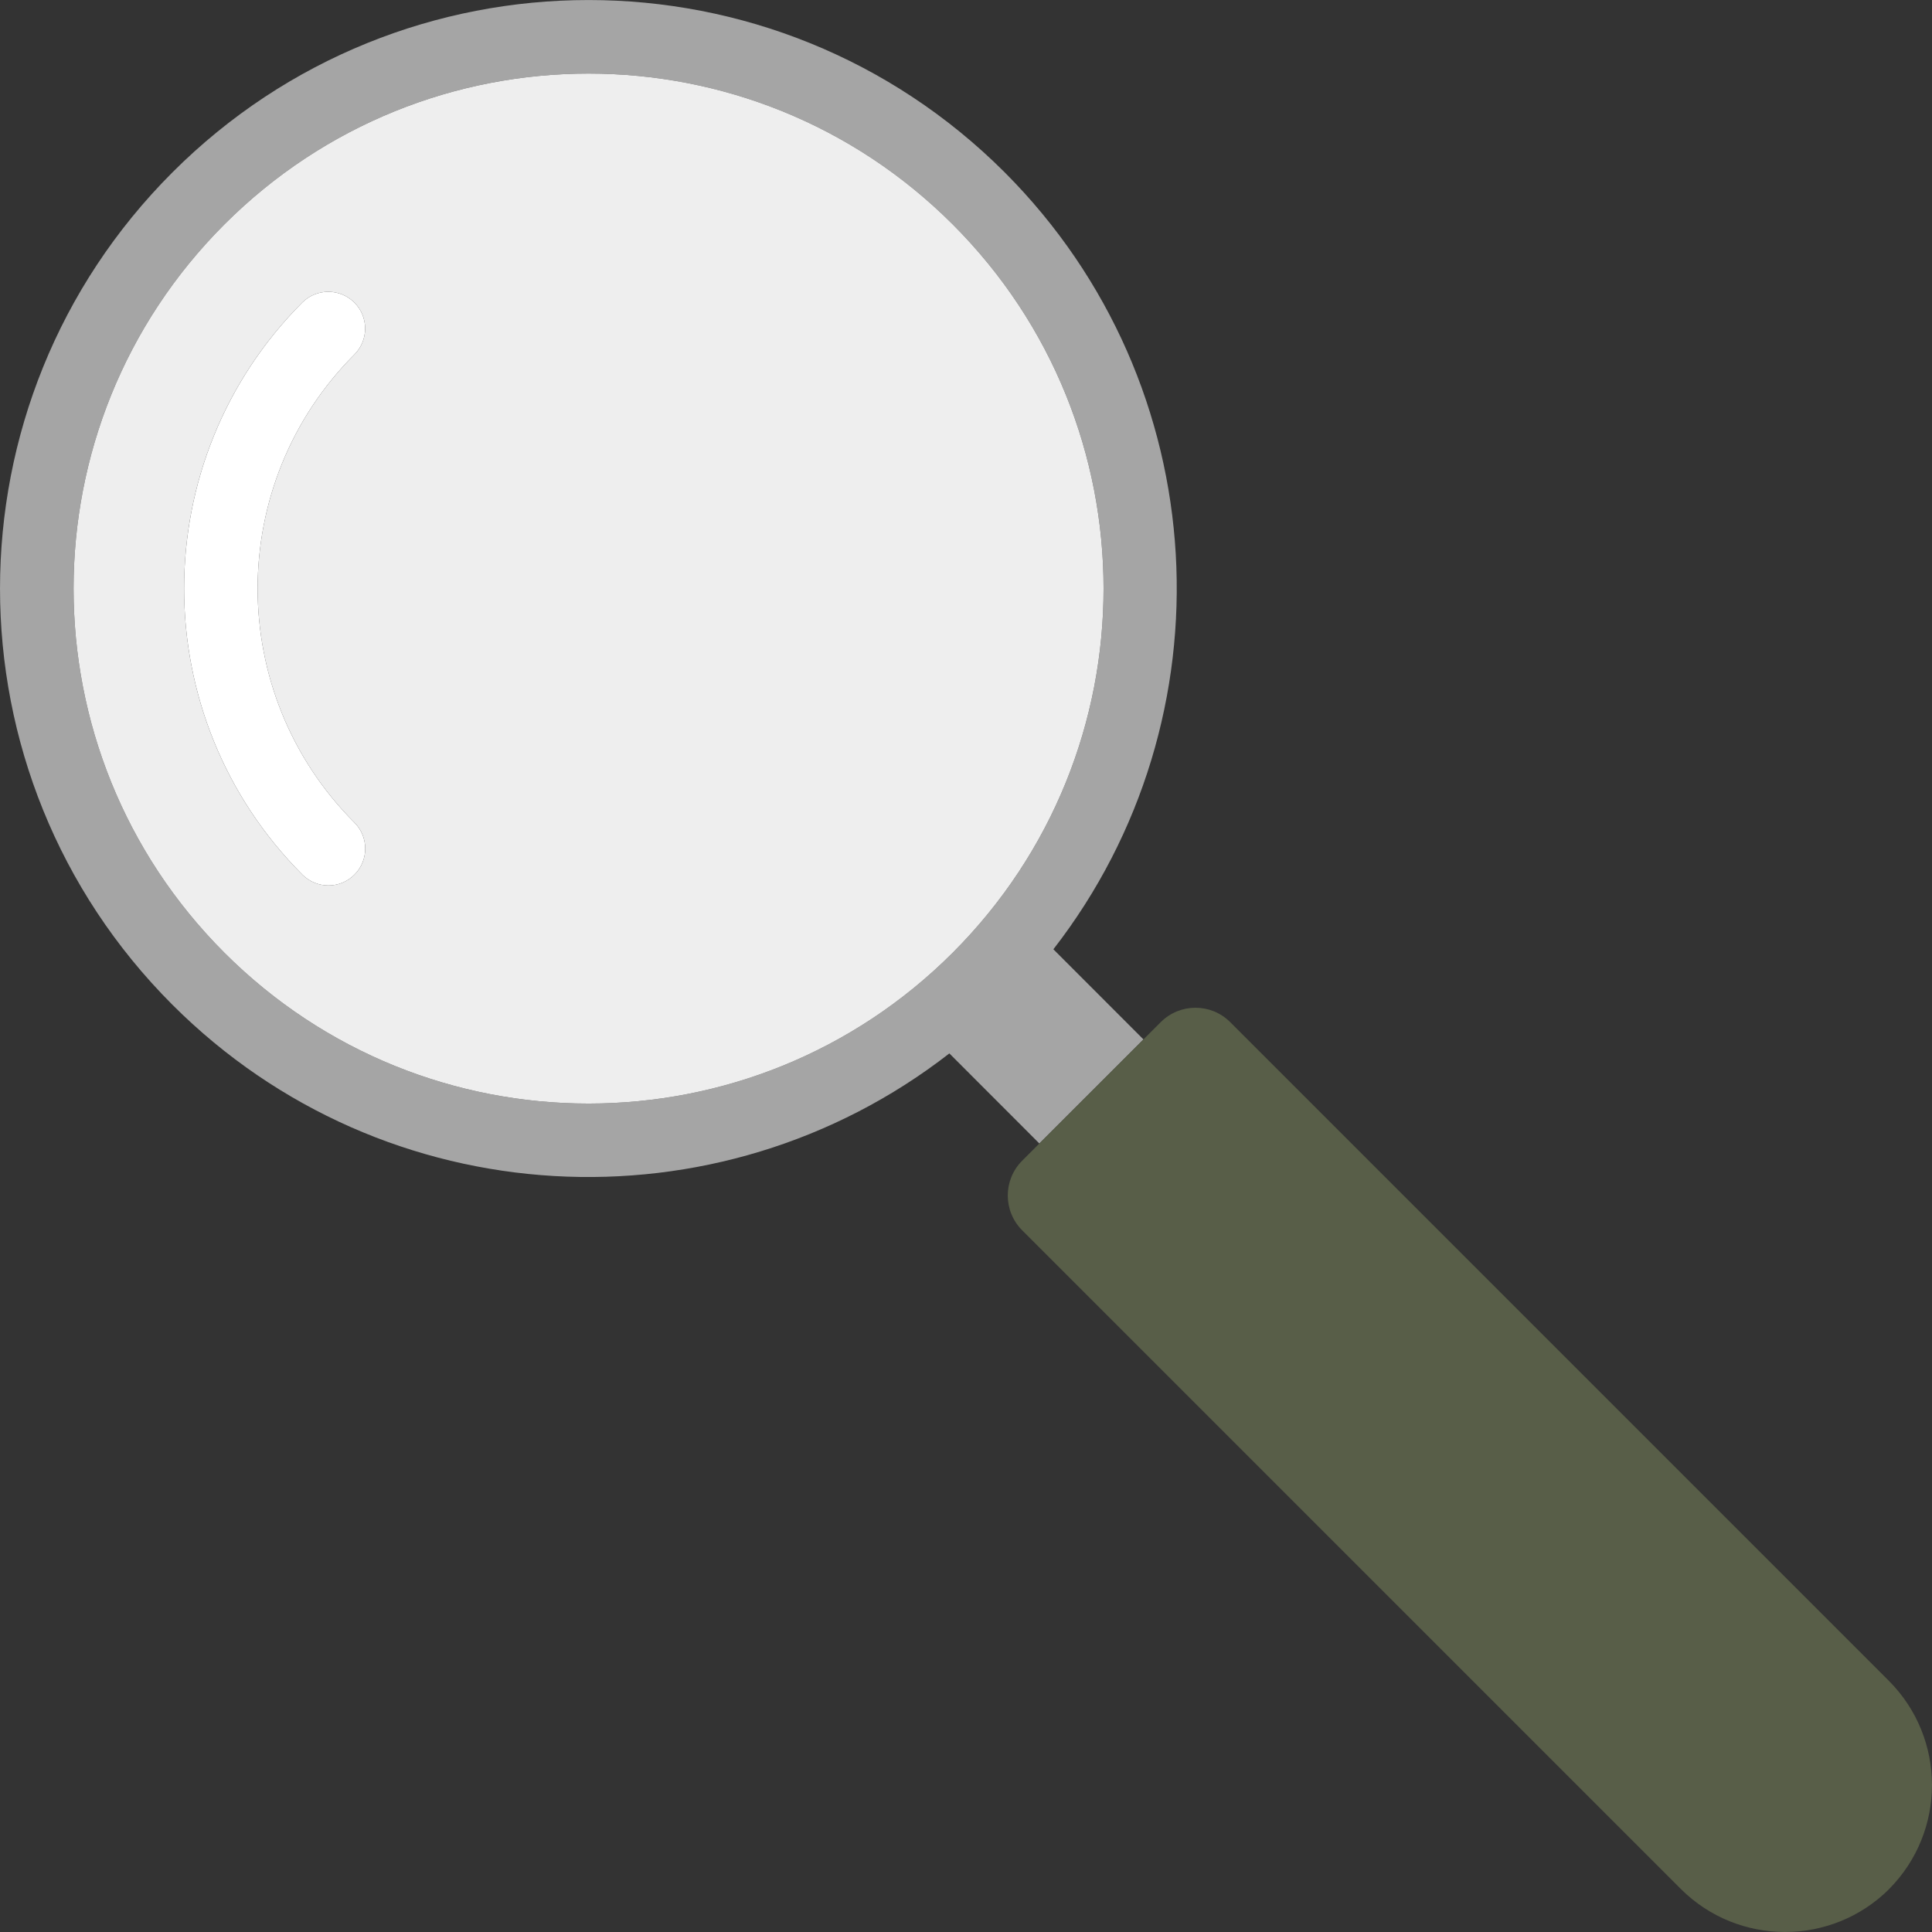 <?xml version="1.0" encoding="utf-8"?>
<!-- Generator: Adobe Illustrator 16.0.4, SVG Export Plug-In . SVG Version: 6.00 Build 0)  -->
<!DOCTYPE svg PUBLIC "-//W3C//DTD SVG 1.1//EN" "http://www.w3.org/Graphics/SVG/1.1/DTD/svg11.dtd">
<svg version="1.1" id="Layer_1" xmlns="http://www.w3.org/2000/svg" xmlns:xlink="http://www.w3.org/1999/xlink" x="0px" y="0px"
	 width="200px" height="200px" viewBox="0 0 200 200" enable-background="new 0 0 200 200" xml:space="preserve">
<rect x="0" y="0" width="200" height="200" fill="#333333" stroke="none"/>
<g>
	<path fill="#A5A5A5" d="M109.046,98.269c18.562-23.911,16.895-58.441-5.035-80.422c-23.795-23.792-62.37-23.792-86.164,0
		c-23.794,23.792-23.794,62.366,0,86.164c21.969,21.966,56.528,23.634,80.431,5.038l9.315,9.323l10.778-10.772L109.046,98.269z
		 M23.23,98.627c-20.819-20.819-20.819-54.578,0-75.397s54.575-20.819,75.394,0c20.823,20.819,20.823,54.578,0,75.397
		C77.805,119.446,44.049,119.446,23.23,98.627z"/>
	<path fill="#EEEEEE" d="M98.624,23.23c-20.819-20.819-54.575-20.819-75.394,0s-20.819,54.578,0,75.397
		c20.819,20.819,54.575,20.819,75.394,0C119.446,77.808,119.446,44.049,98.624,23.23z M36.691,90.545
		c-1.486,1.489-3.9,1.489-5.386,0c-16.33-16.369-16.33-42.871,0-59.24c1.492-1.477,3.906-1.465,5.386,0.024
		c1.477,1.484,1.477,3.882,0,5.365c-13.361,13.391-13.361,35.077,0,48.462C38.181,86.646,38.181,89.056,36.691,90.545z"/>
	<path fill="#FFFFFF" d="M36.691,36.694c1.477-1.483,1.477-3.881,0-5.365c-1.48-1.489-3.894-1.501-5.386-0.024
		c-16.33,16.37-16.33,42.871,0,59.24c1.486,1.489,3.9,1.489,5.386,0c1.489-1.489,1.489-3.899,0-5.389
		C23.331,71.771,23.331,50.085,36.691,36.694z"/>
	<path fill="#585E48" d="M195.556,174.018l-68.213-68.213c-1.983-1.978-5.188-1.978-7.177,0l-14.361,14.361
		c-1.975,1.989-1.975,5.193,0,7.184l68.213,68.213c5.95,5.914,15.582,5.914,21.538,0l-0.176-0.176l0.176,0.169
		C201.477,189.594,201.477,179.98,195.556,174.018z"/>
</g>
</svg>
